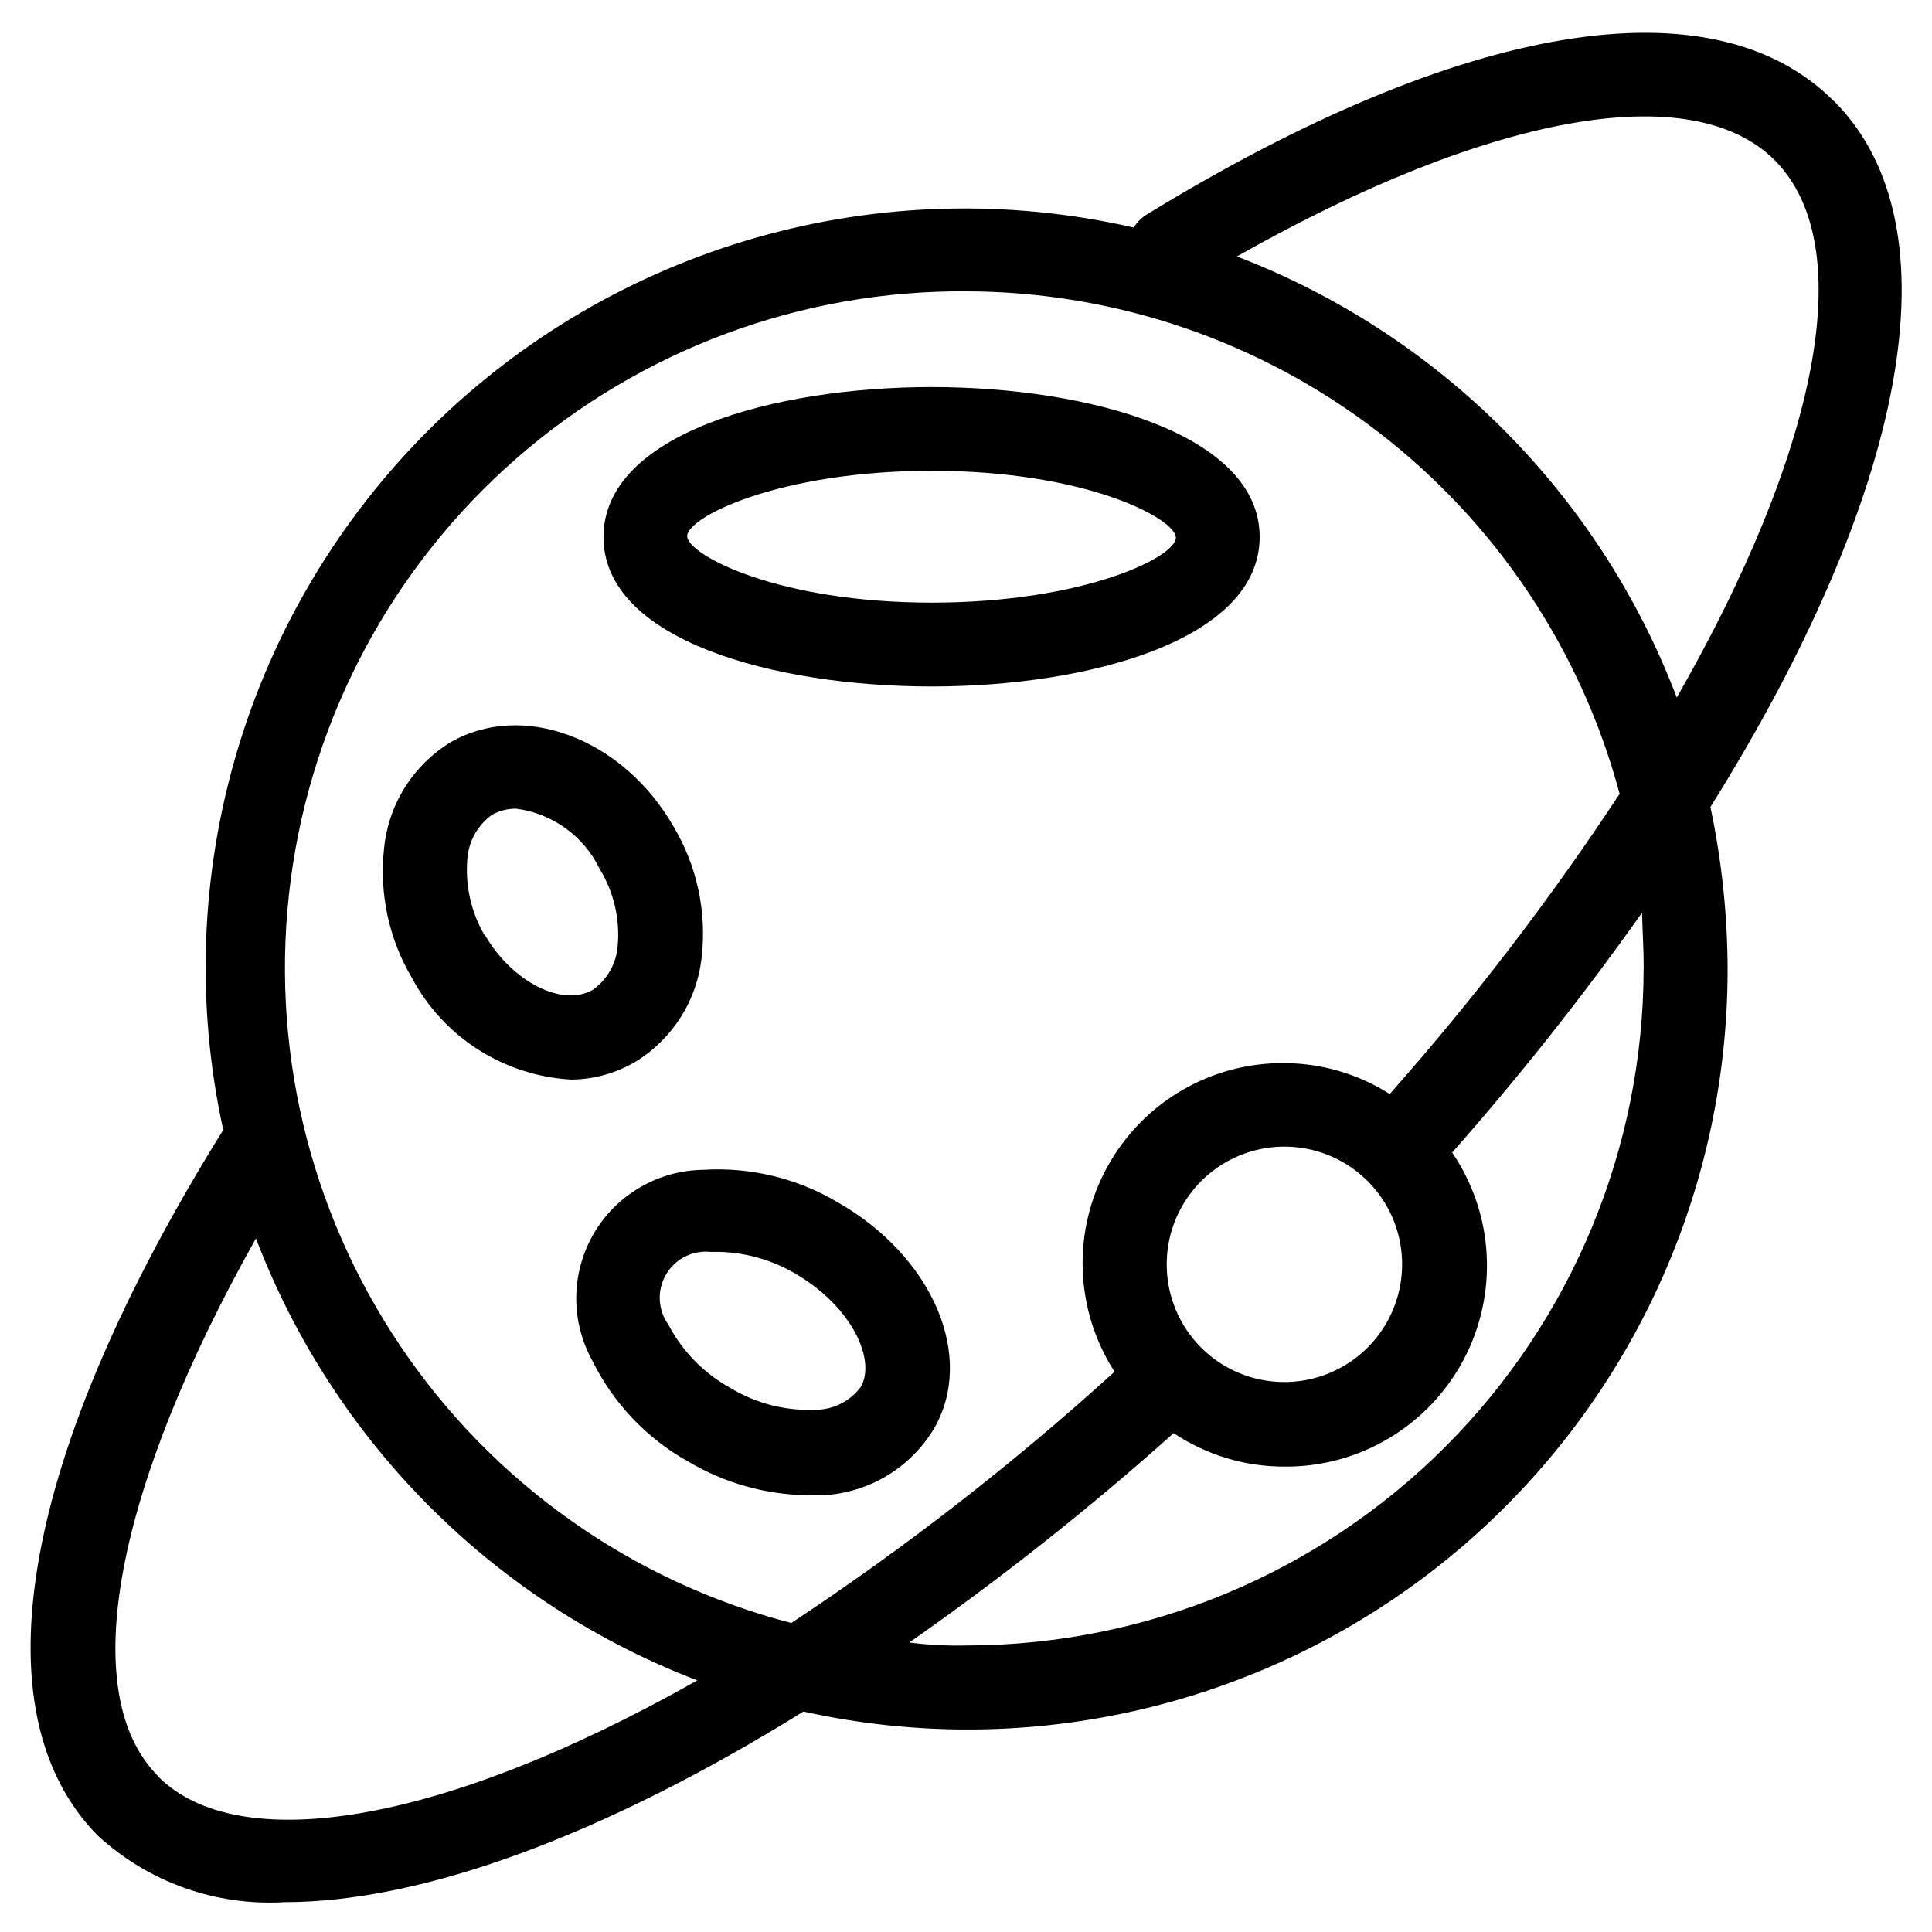 <?xml version="1.0" encoding="UTF-8"?> <svg xmlns="http://www.w3.org/2000/svg" width="38" height="38" viewBox="0 0 38 38" fill="none"><g clip-path="url(#clip0_748_623)"><path d="M18.327 13.502C21.432 13.502 24.776 12.58 24.776 10.562C24.776 8.544 21.432 7.613 18.327 7.613C15.222 7.613 11.87 8.535 11.87 10.562C11.87 12.589 15.217 13.502 18.327 13.502ZM18.327 9.26C21.342 9.26 23.079 10.182 23.127 10.56C23.175 10.938 21.34 11.853 18.327 11.853C15.314 11.853 13.566 10.931 13.517 10.56C13.468 10.189 15.305 9.26 18.327 9.26Z" fill="black"></path><path d="M36.069 1.988C33.697 -0.392 28.769 0.415 22.553 4.22C22.45 4.285 22.363 4.372 22.298 4.475C19.846 3.915 17.292 3.983 14.874 4.674C12.455 5.365 10.25 6.655 8.464 8.426C6.678 10.197 5.368 12.39 4.656 14.802C3.944 17.215 3.852 19.768 4.391 22.224C0.413 28.616 -0.472 33.672 1.921 36.102C2.415 36.557 2.996 36.908 3.628 37.133C4.261 37.358 4.933 37.453 5.603 37.413C8.313 37.413 11.887 36.094 15.803 33.664C17.989 34.148 20.257 34.135 22.437 33.624C24.617 33.114 26.655 32.121 28.401 30.717C30.145 29.314 31.553 27.536 32.519 25.516C33.484 23.495 33.984 21.284 33.98 19.044C33.976 17.979 33.862 16.916 33.642 15.873C37.488 9.721 38.542 4.459 36.072 1.987L36.069 1.988ZM34.907 3.152C36.595 4.852 35.731 8.918 32.98 13.719C32.229 11.745 31.07 9.953 29.58 8.458C28.089 6.963 26.299 5.8 24.328 5.044C29.257 2.252 33.268 1.51 34.907 3.152ZM19.007 5.73C21.937 5.737 24.783 6.708 27.106 8.495C29.428 10.281 31.098 12.783 31.856 15.614C30.49 17.687 28.979 19.66 27.334 21.518C26.714 21.123 25.994 20.912 25.258 20.91C24.548 20.904 23.85 21.091 23.238 21.45C22.625 21.809 22.122 22.328 21.78 22.95C21.438 23.572 21.27 24.275 21.296 24.984C21.321 25.694 21.537 26.383 21.922 26.98C19.932 28.787 17.807 30.439 15.564 31.922C12.423 31.105 9.689 29.168 7.876 26.476C6.062 23.785 5.295 20.523 5.718 17.305C6.141 14.088 7.725 11.135 10.172 9.004C12.62 6.872 15.761 5.707 19.007 5.73ZM22.948 24.877C22.946 24.418 23.08 23.97 23.334 23.588C23.587 23.206 23.948 22.908 24.371 22.731C24.794 22.555 25.26 22.508 25.709 22.596C26.159 22.684 26.572 22.904 26.897 23.228C27.222 23.551 27.443 23.964 27.533 24.413C27.623 24.863 27.577 25.328 27.402 25.752C27.227 26.176 26.93 26.538 26.549 26.792C26.168 27.047 25.72 27.183 25.262 27.183C24.649 27.183 24.061 26.941 23.628 26.509C23.194 26.076 22.949 25.489 22.948 24.877ZM3.115 34.941C1.468 33.294 2.291 29.241 5.034 24.358C5.789 26.335 6.952 28.132 8.448 29.63C9.944 31.128 11.738 32.294 13.715 33.051C8.615 35.934 4.672 36.502 3.115 34.946V34.941ZM32.328 19.046C32.325 22.576 30.921 25.962 28.425 28.459C25.928 30.956 22.543 32.36 19.012 32.364C18.635 32.373 18.258 32.354 17.884 32.306C19.698 31.038 21.434 29.663 23.084 28.188C23.73 28.619 24.49 28.849 25.267 28.846C25.988 28.852 26.697 28.659 27.316 28.29C27.936 27.922 28.442 27.39 28.782 26.754C29.121 26.118 29.28 25.401 29.241 24.681C29.203 23.961 28.968 23.266 28.562 22.669C29.89 21.165 31.137 19.59 32.297 17.951C32.305 18.305 32.33 18.677 32.33 19.052L32.328 19.046Z" fill="black"></path><path d="M16.482 23.651C15.683 23.175 14.759 22.951 13.83 23.009C13.392 23.015 12.963 23.134 12.585 23.356C12.206 23.577 11.892 23.893 11.673 24.273C11.454 24.652 11.337 25.082 11.334 25.521C11.331 25.959 11.442 26.39 11.656 26.773C12.069 27.608 12.727 28.298 13.542 28.75C14.248 29.169 15.052 29.396 15.873 29.409H16.199C16.639 29.384 17.066 29.253 17.443 29.027C17.82 28.8 18.137 28.485 18.365 28.109C19.189 26.701 18.365 24.732 16.487 23.653L16.482 23.651ZM16.927 27.283C16.826 27.419 16.694 27.53 16.543 27.607C16.391 27.684 16.224 27.726 16.054 27.728C15.461 27.756 14.874 27.607 14.366 27.3C13.847 27.013 13.423 26.581 13.147 26.056C13.045 25.914 12.986 25.746 12.977 25.572C12.968 25.398 13.01 25.225 13.097 25.073C13.184 24.922 13.312 24.799 13.467 24.719C13.623 24.639 13.797 24.606 13.971 24.623H14.152C14.684 24.637 15.202 24.788 15.659 25.06C16.787 25.727 17.232 26.773 16.927 27.284V27.283Z" fill="black"></path><path d="M12.504 20.88C12.867 20.656 13.174 20.352 13.399 19.99C13.625 19.629 13.763 19.22 13.804 18.796C13.899 17.909 13.702 17.016 13.244 16.251C12.244 14.513 10.271 13.78 8.854 14.604C8.492 14.827 8.185 15.132 7.96 15.493C7.734 15.855 7.595 16.264 7.554 16.688C7.456 17.576 7.65 18.473 8.106 19.241C8.413 19.814 8.862 20.298 9.41 20.647C9.959 20.996 10.588 21.198 11.236 21.234C11.683 21.23 12.12 21.108 12.504 20.88ZM9.539 18.409C9.267 17.95 9.146 17.416 9.193 16.885C9.207 16.713 9.258 16.546 9.343 16.397C9.429 16.247 9.546 16.118 9.687 16.02C9.829 15.944 9.988 15.905 10.148 15.905C10.5 15.95 10.835 16.082 11.122 16.289C11.41 16.496 11.641 16.772 11.795 17.091C12.073 17.545 12.197 18.076 12.149 18.606C12.136 18.777 12.085 18.944 12 19.094C11.914 19.243 11.797 19.372 11.655 19.471C11.062 19.809 10.082 19.323 9.538 18.392L9.539 18.409Z" fill="black"></path></g><defs><clipPath id="clip0_748_623"><rect width="36.801" height="36.777" fill="white" transform="translate(0.6 0.645)"></rect></clipPath></defs></svg> 
